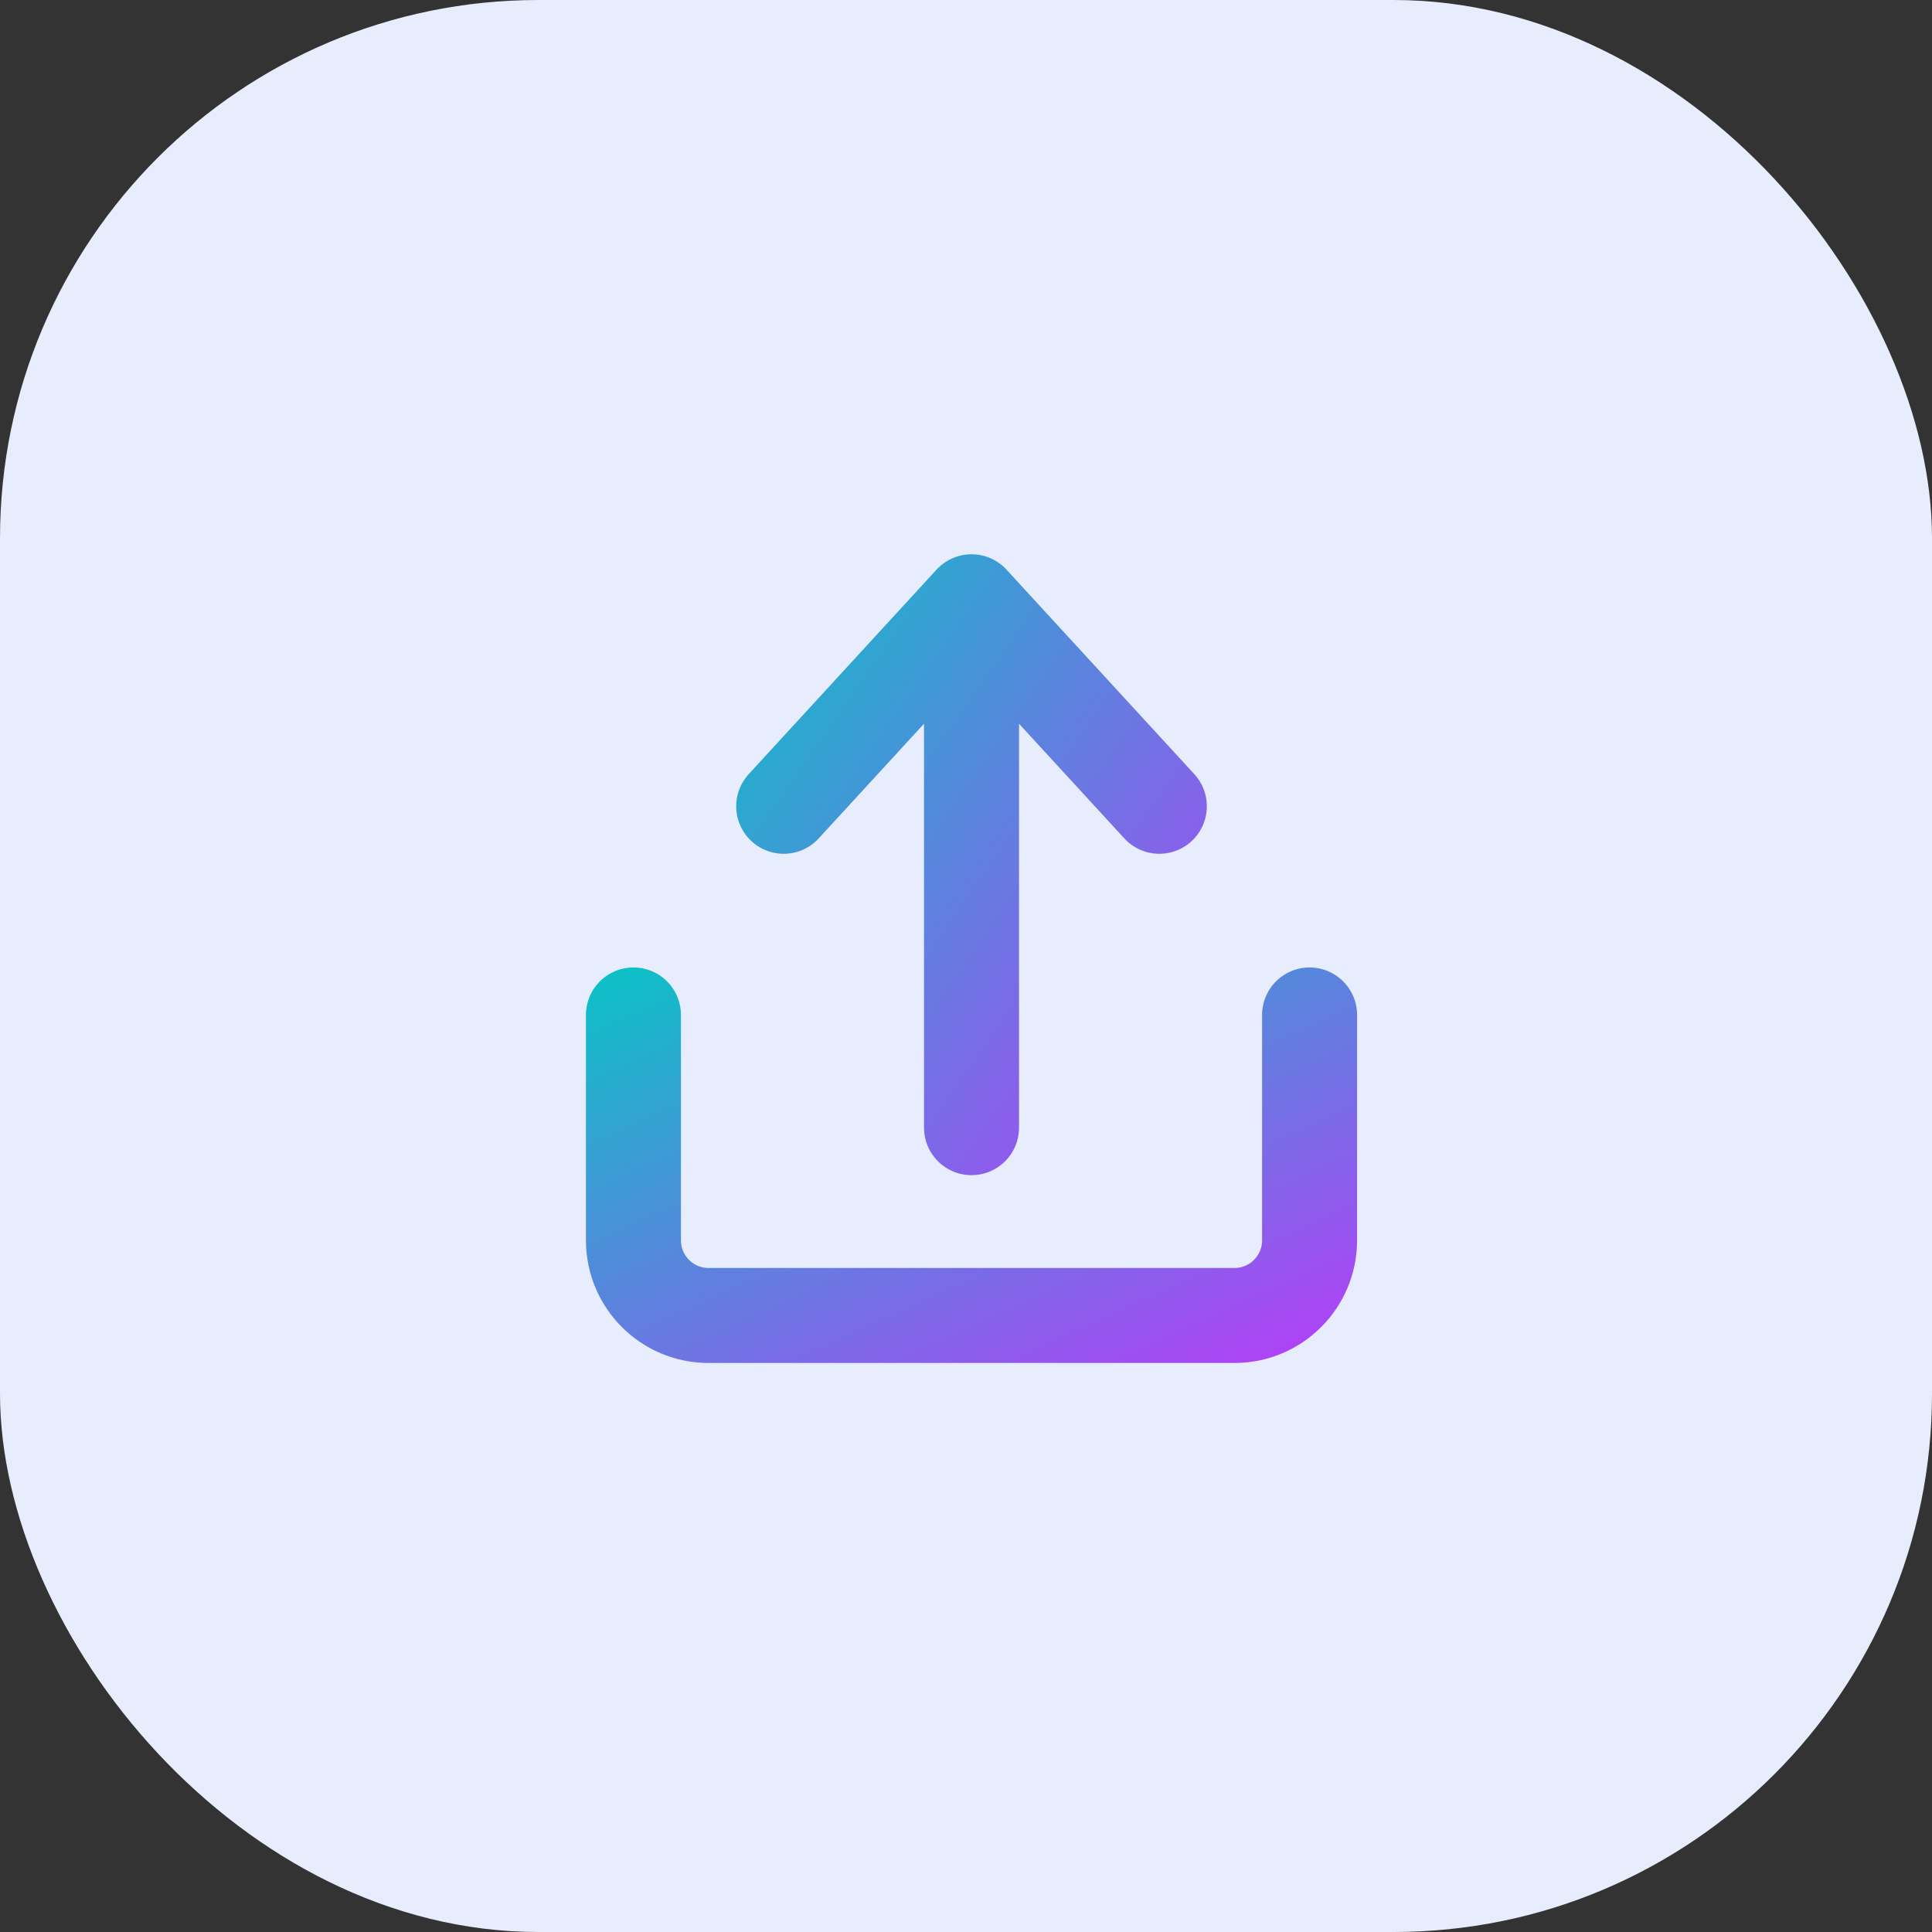 <svg width="61" height="61" viewBox="0 0 61 61" fill="none" xmlns="http://www.w3.org/2000/svg">
<rect x="0" y="0" width="61" height="61" fill="#333333" stroke="none"/>
<rect width="61" height="61" rx="17" fill="#E8EDFE"/>
<path d="M20 32.046V39.162C20 40.472 21.062 41.534 22.372 41.534H38.976C40.286 41.534 41.348 40.472 41.348 39.162V32.046" stroke="url(#paint0_linear_205_147)" stroke-width="3" stroke-linecap="round" stroke-linejoin="round"/>
<path d="M30.674 35.604V19M30.674 19L24.744 25.457M30.674 19L36.604 25.457" stroke="url(#paint1_linear_205_147)" stroke-width="3" stroke-linecap="round" stroke-linejoin="round"/>
<defs>
<linearGradient id="paint0_linear_205_147" x1="15.79" y1="30.576" x2="24.706" y2="50.181" gradientUnits="userSpaceOnUse">
<stop stop-color="#00CAC3"/>
<stop offset="1" stop-color="#AF42F6"/>
</linearGradient>
<linearGradient id="paint1_linear_205_147" x1="22.405" y1="16.427" x2="41.839" y2="29.995" gradientUnits="userSpaceOnUse">
<stop stop-color="#00CAC3"/>
<stop offset="1" stop-color="#AF42F6"/>
</linearGradient>
</defs>
</svg>
